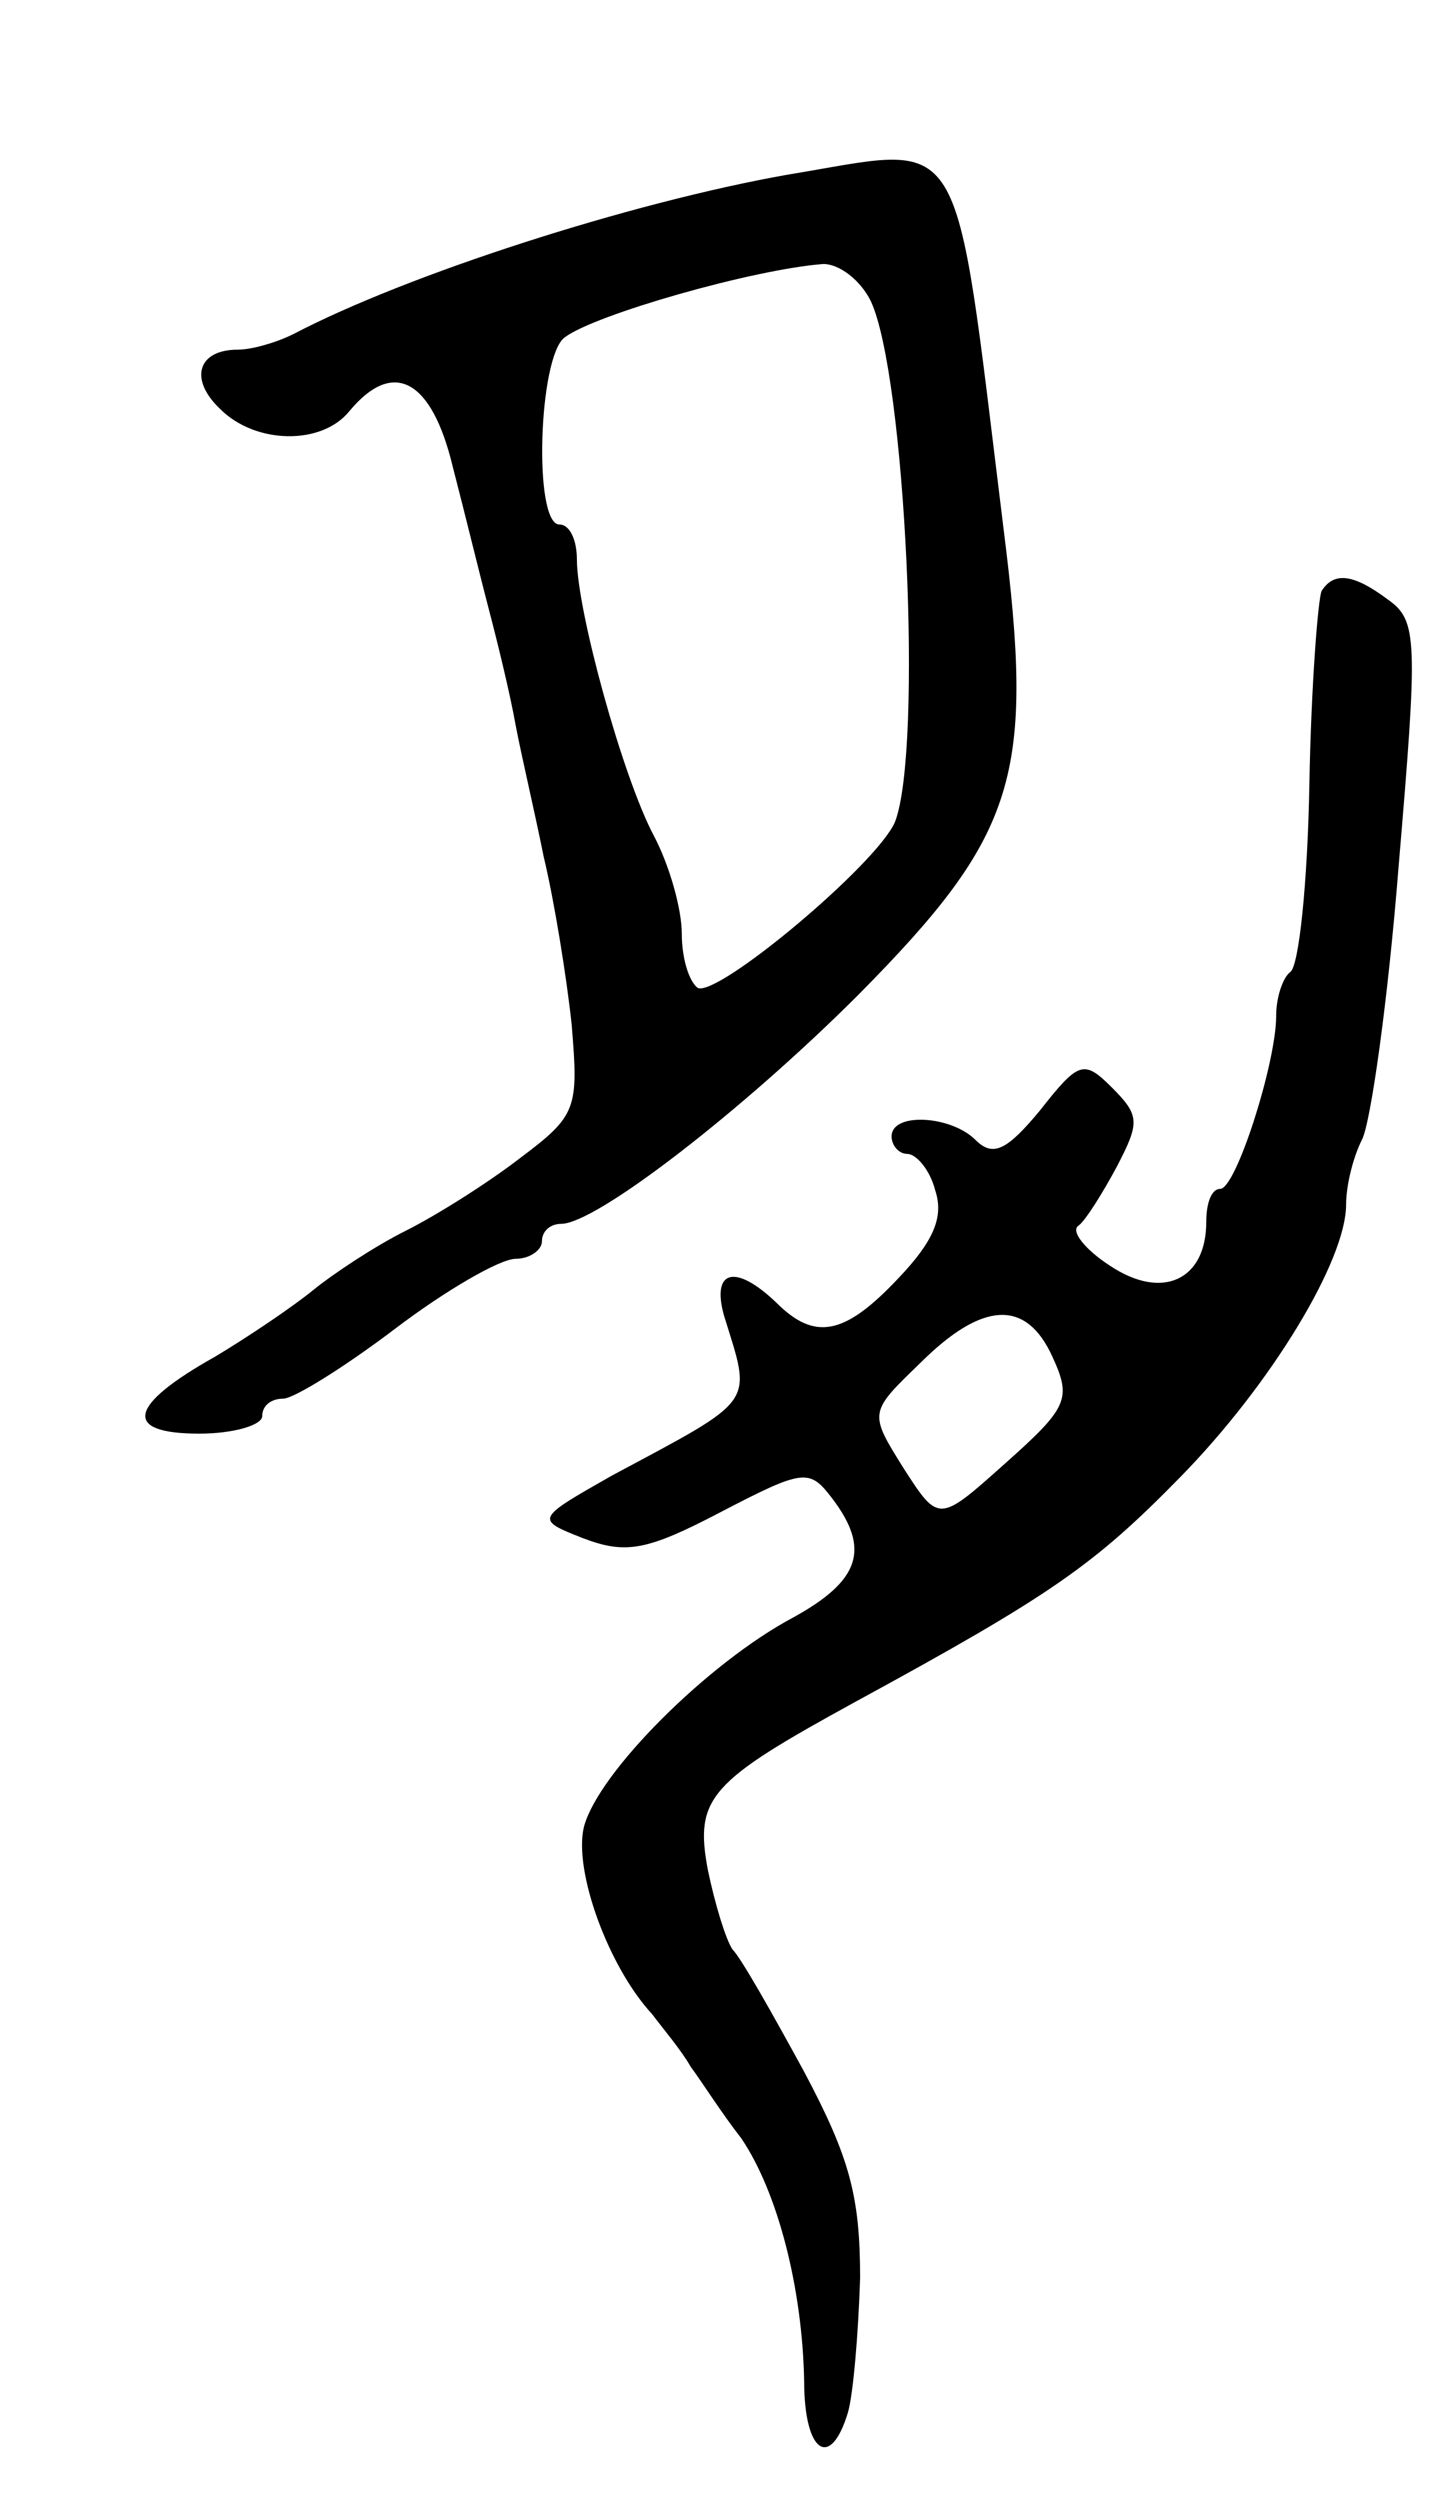 <svg version="1.0" xmlns="http://www.w3.org/2000/svg"
 width="83pt" height="143pt" viewBox="0 0 83 143"
 preserveAspectRatio="xMidYMid meet">
<g transform="translate(0,143) scale(0.1,-0.1)"
fill="#000000" stroke="none">
<path d="M450 1330 c-90 -16 -217 -57 -282 -91 -10 -5 -24 -9 -32 -9 -23 0
-28 -17 -10 -34 20 -20 58 -21 74 -1 25 30 47 18 59 -32 7 -27 16 -64 21 -83
5 -19 12 -48 15 -65 3 -16 11 -50 16 -75 6 -25 13 -68 16 -96 4 -48 3 -52 -29
-76 -18 -14 -48 -33 -66 -42 -18 -9 -42 -25 -53 -34 -11 -9 -36 -26 -56 -38
-50 -28 -53 -44 -9 -44 20 0 36 5 36 10 0 6 5 10 12 10 6 0 35 18 64 40 29 22
60 40 69 40 8 0 15 5 15 10 0 6 5 10 11 10 20 0 104 65 170 131 91 92 101 125
83 267 -29 235 -20 219 -124 202z m48 -72 c20 -42 30 -256 14 -298 -10 -24
-102 -101 -113 -95 -5 4 -9 17 -9 31 0 14 -7 39 -16 56 -18 34 -44 129 -44
158 0 11 -4 20 -10 20 -15 0 -12 96 3 107 17 13 108 39 148 42 9 0 21 -9 27
-21z"/>
<path d="M756 1092 c-2 -4 -6 -54 -7 -110 -1 -57 -6 -105 -11 -108 -4 -3 -8
-14 -8 -25 0 -27 -23 -99 -32 -99 -5 0 -8 -8 -8 -19 0 -33 -25 -45 -55 -25
-14 9 -23 20 -18 23 4 3 14 19 22 34 13 25 13 29 -3 45 -16 16 -19 15 -41 -13
-19 -23 -27 -27 -37 -17 -14 14 -48 16 -48 2 0 -5 4 -10 9 -10 5 0 13 -9 16
-21 5 -15 -1 -29 -21 -50 -31 -33 -48 -36 -70 -14 -23 22 -37 19 -30 -7 16
-52 20 -47 -64 -92 -44 -25 -44 -25 -16 -36 24 -9 36 -7 78 15 48 25 51 25 64
8 22 -29 16 -47 -22 -68 -49 -26 -112 -89 -120 -120 -6 -25 14 -80 39 -107 6
-8 17 -21 22 -30 6 -8 18 -27 29 -41 21 -31 35 -86 36 -139 0 -41 15 -51 25
-18 3 10 6 45 7 77 0 47 -6 69 -32 118 -18 33 -36 65 -41 70 -4 6 -10 26 -14
45 -8 42 1 51 85 97 112 61 136 78 185 128 52 53 95 124 95 156 0 11 4 27 9
37 5 9 15 80 21 156 11 130 11 141 -6 153 -20 15 -31 16 -38 5z m-154 -438
c11 -24 9 -29 -27 -61 -38 -34 -38 -34 -58 -3 -20 32 -20 32 9 60 36 36 61 37
76 4z"/>
</g>
</svg>

